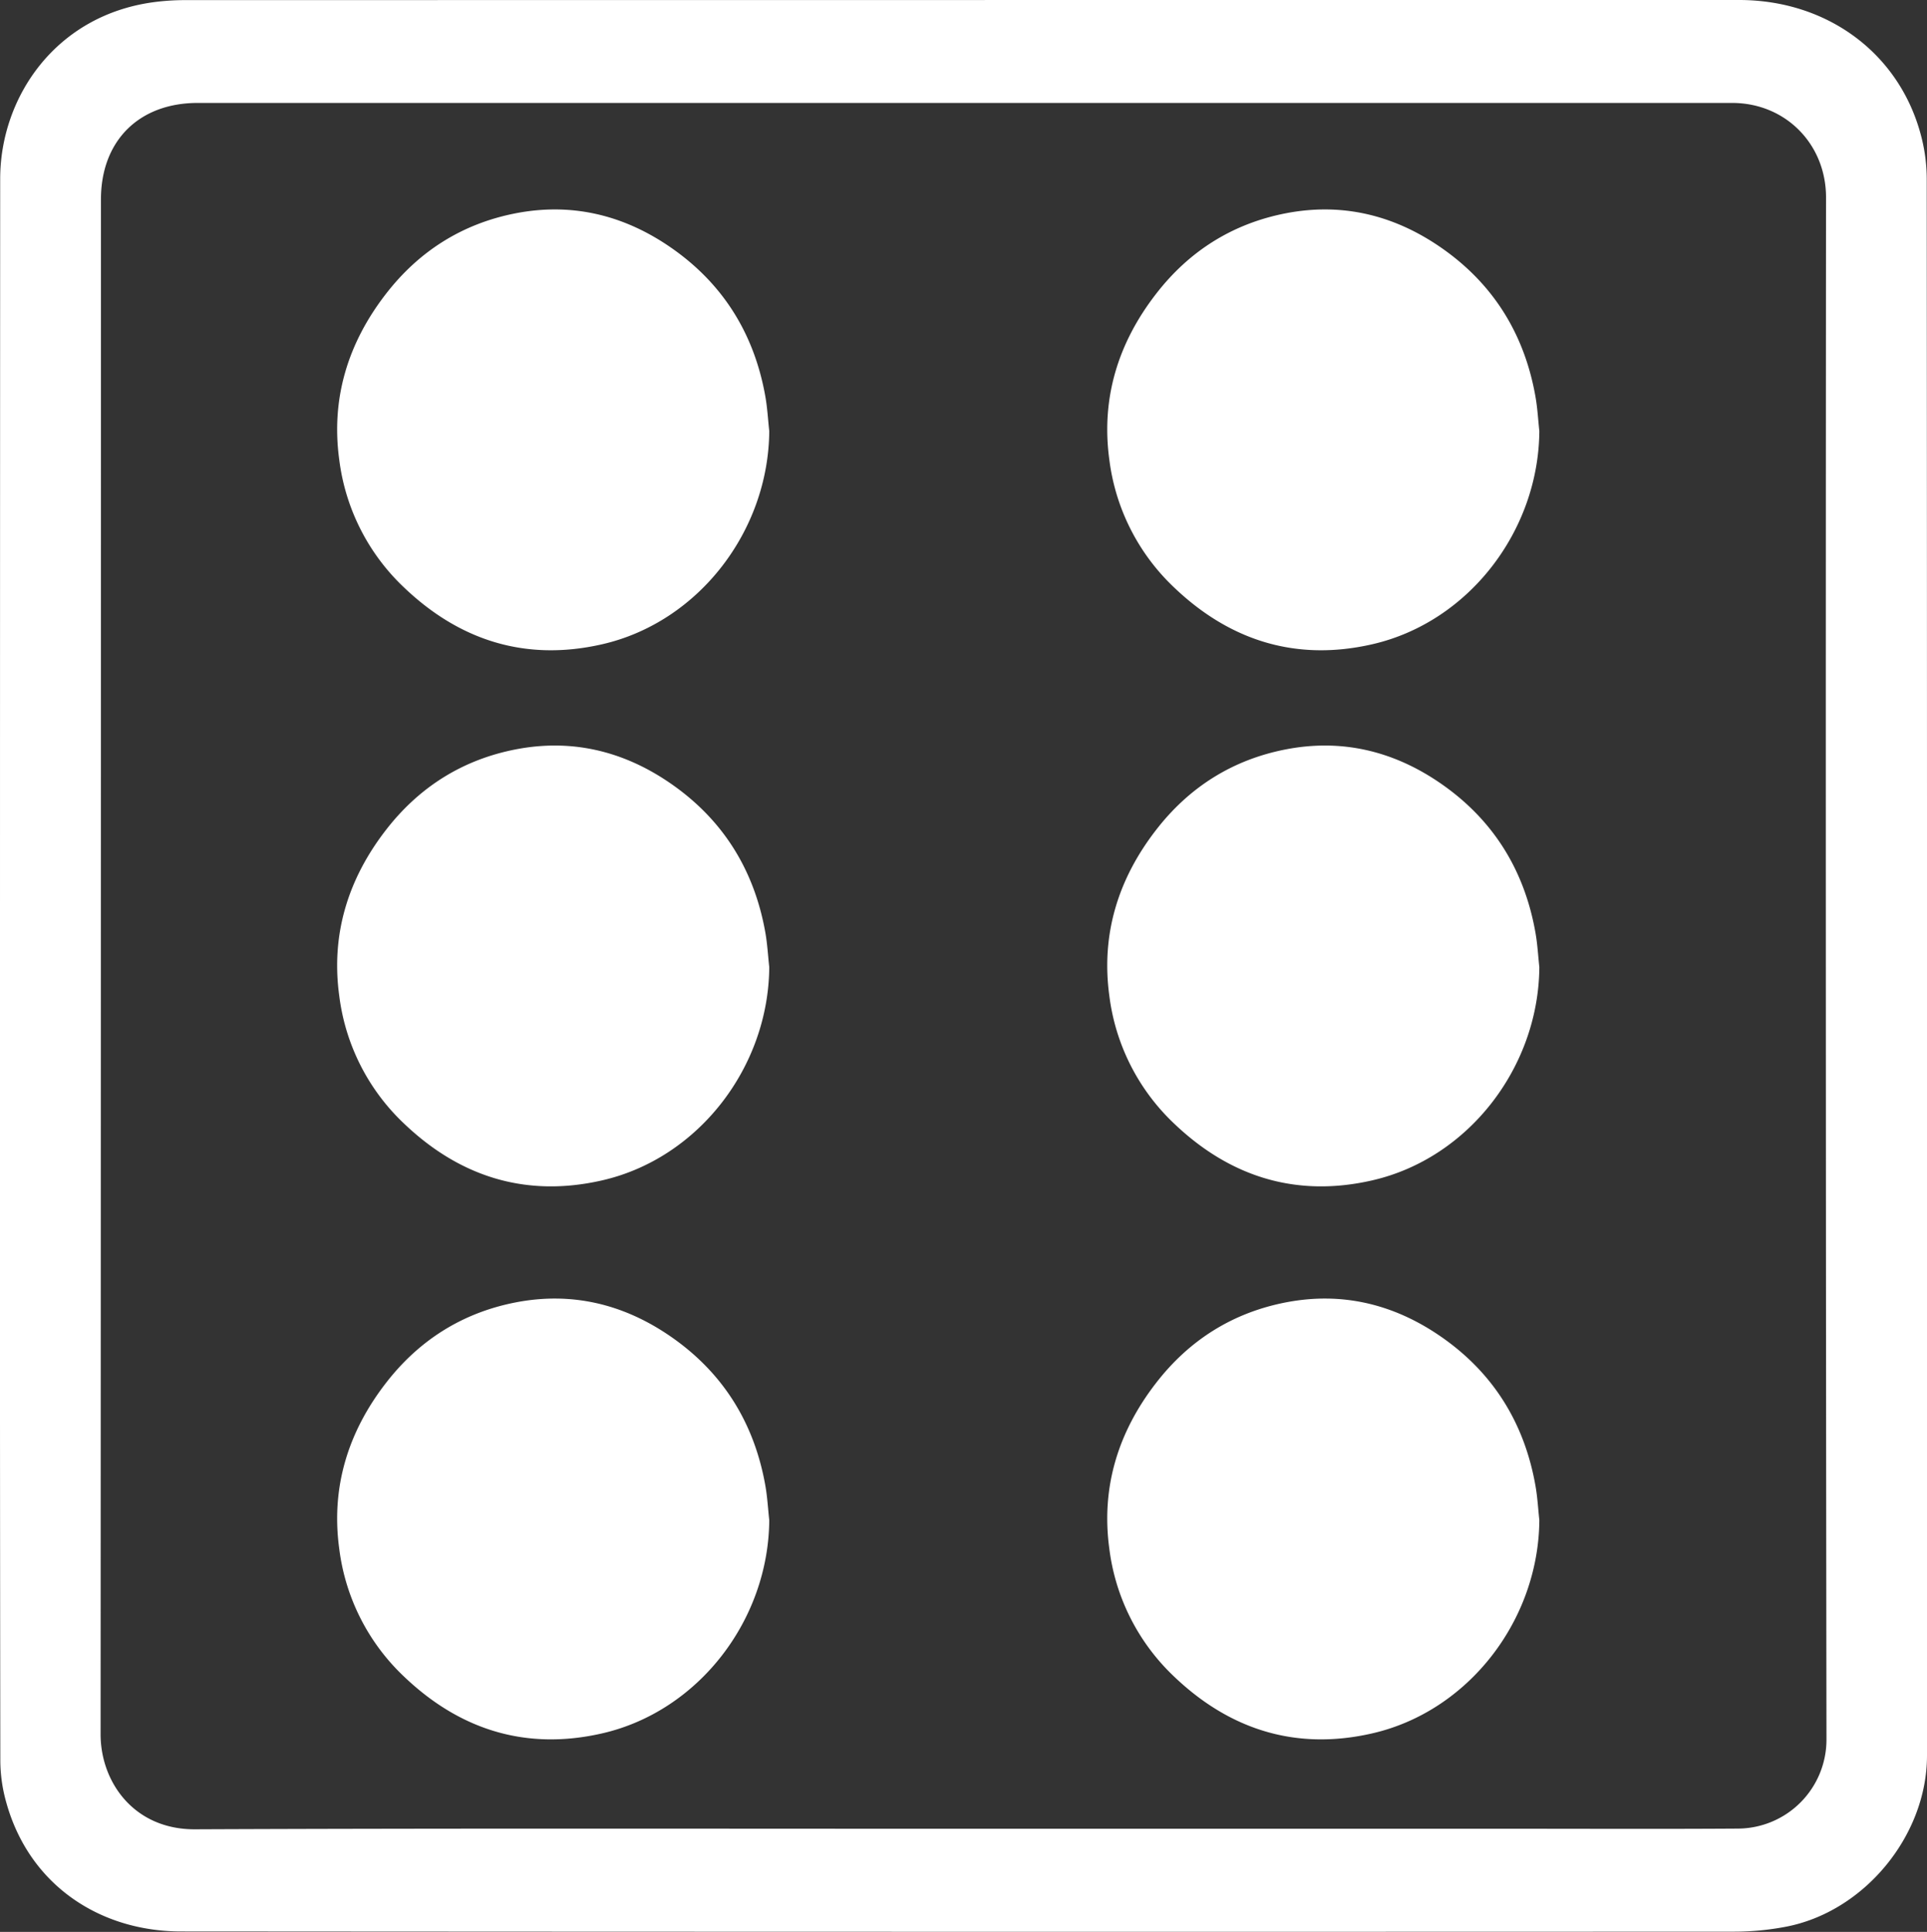 <svg xmlns="http://www.w3.org/2000/svg" viewBox="0 0 839.98 841.96" fill="white">
    <rect x="0" y="0" width="839.98" height="841.96" fill="#333333" stroke="none"/>
    <g id="Layer_2" data-name="Layer 2">
        <g id="Layer_1-2" data-name="Layer 1">
            <path
                d="M335.32,187.87c-.32,43.59-30.91,83.33-72.83,92.91-33.05,7.56-61.9-1.42-86.31-24.69a92.32,92.32,0,0,1-28.29-55.65c-3.7-26.87,3.84-51,20.25-72.24,14.47-18.76,33.46-30.77,56.77-35.27,24-4.62,46.17.59,66.26,14.09,23.5,15.79,37.55,38,42.46,65.85C334.5,177.82,334.77,182.87,335.32,187.87Z" />
            <path
                d="M671,187.87c-.32,43.59-30.91,83.33-72.83,92.91-33,7.56-61.9-1.42-86.31-24.69a92.43,92.43,0,0,1-28.29-55.65c-3.69-26.87,3.84-51,20.26-72.24,14.46-18.76,33.45-30.77,56.77-35.27,24-4.62,46.17.59,66.26,14.09,23.49,15.79,37.55,38,42.45,65.85C670.19,177.82,670.46,182.87,671,187.87Z" />
            <path
                d="M335.32,421.51c-.32,43.59-30.91,83.33-72.83,92.91-33.05,7.56-61.9-1.42-86.31-24.69a92.32,92.32,0,0,1-28.29-55.65c-3.7-26.87,3.84-51,20.25-72.24,14.47-18.76,33.46-30.77,56.77-35.27,24-4.62,46.17.59,66.26,14.09,23.5,15.79,37.55,38,42.46,65.85C334.5,411.46,334.77,416.51,335.32,421.51Z" />
            <path
                d="M671,421.51c-.32,43.59-30.91,83.33-72.83,92.91-33,7.56-61.9-1.42-86.31-24.69a92.43,92.43,0,0,1-28.29-55.65c-3.69-26.87,3.84-51,20.26-72.24,14.46-18.76,33.45-30.77,56.77-35.27,24-4.62,46.17.59,66.26,14.09,23.49,15.79,37.55,38,42.45,65.85C670.19,411.46,670.46,416.51,671,421.51Z" />
            <path
                d="M335.32,662.52c-.32,43.59-30.91,83.32-72.83,92.91-33.05,7.56-61.9-1.42-86.31-24.69a92.32,92.32,0,0,1-28.29-55.65c-3.7-26.87,3.84-51,20.25-72.24,14.47-18.76,33.46-30.77,56.77-35.27,24-4.62,46.17.59,66.26,14.09,23.5,15.79,37.55,38,42.46,65.85C334.5,652.47,334.77,657.52,335.32,662.52Z" />
            <path
                d="M671,662.52c-.32,43.59-30.91,83.32-72.83,92.91-33,7.56-61.9-1.42-86.31-24.69a92.43,92.43,0,0,1-28.29-55.65c-3.69-26.87,3.84-51,20.26-72.24,14.46-18.76,33.45-30.77,56.77-35.27,24-4.62,46.17.59,66.26,14.09,23.49,15.79,37.55,38,42.45,65.85C670.19,652.47,670.46,657.52,671,662.52Z" />
            <path
                d="M0,421.73q0-172,.08-344C.19,42,24.68,6,68.24.79A103.4,103.4,0,0,1,80.67.05Q419.37,0,758.08,0c38.22,0,69.58,23,79.15,58.54a74.7,74.7,0,0,1,2.64,19.15q.2,343.7.11,687.41c0,34.92-27.42,68.24-61.82,74.66a120.4,120.4,0,0,1-21.75,2.09Q417.7,842,79,841.76c-35.54,0-66.36-20.3-76.31-56.39A67.94,67.94,0,0,1,.14,767.68Q-.09,594.7,0,421.73ZM418.94,797H660.41c32.33,0,64.66.15,97-.07A38.78,38.78,0,0,0,796.16,758q-.46-336-.19-671.92c0-23.36-17.74-41.22-40.93-41.22H86.13C60.53,44.89,44,61.4,44,86.94q0,334.47-.15,668.92c0,20.64,14.41,41.49,41.15,41.38C196.3,796.77,307.62,797,418.94,797Z" />
        </g>
    </g>
</svg>